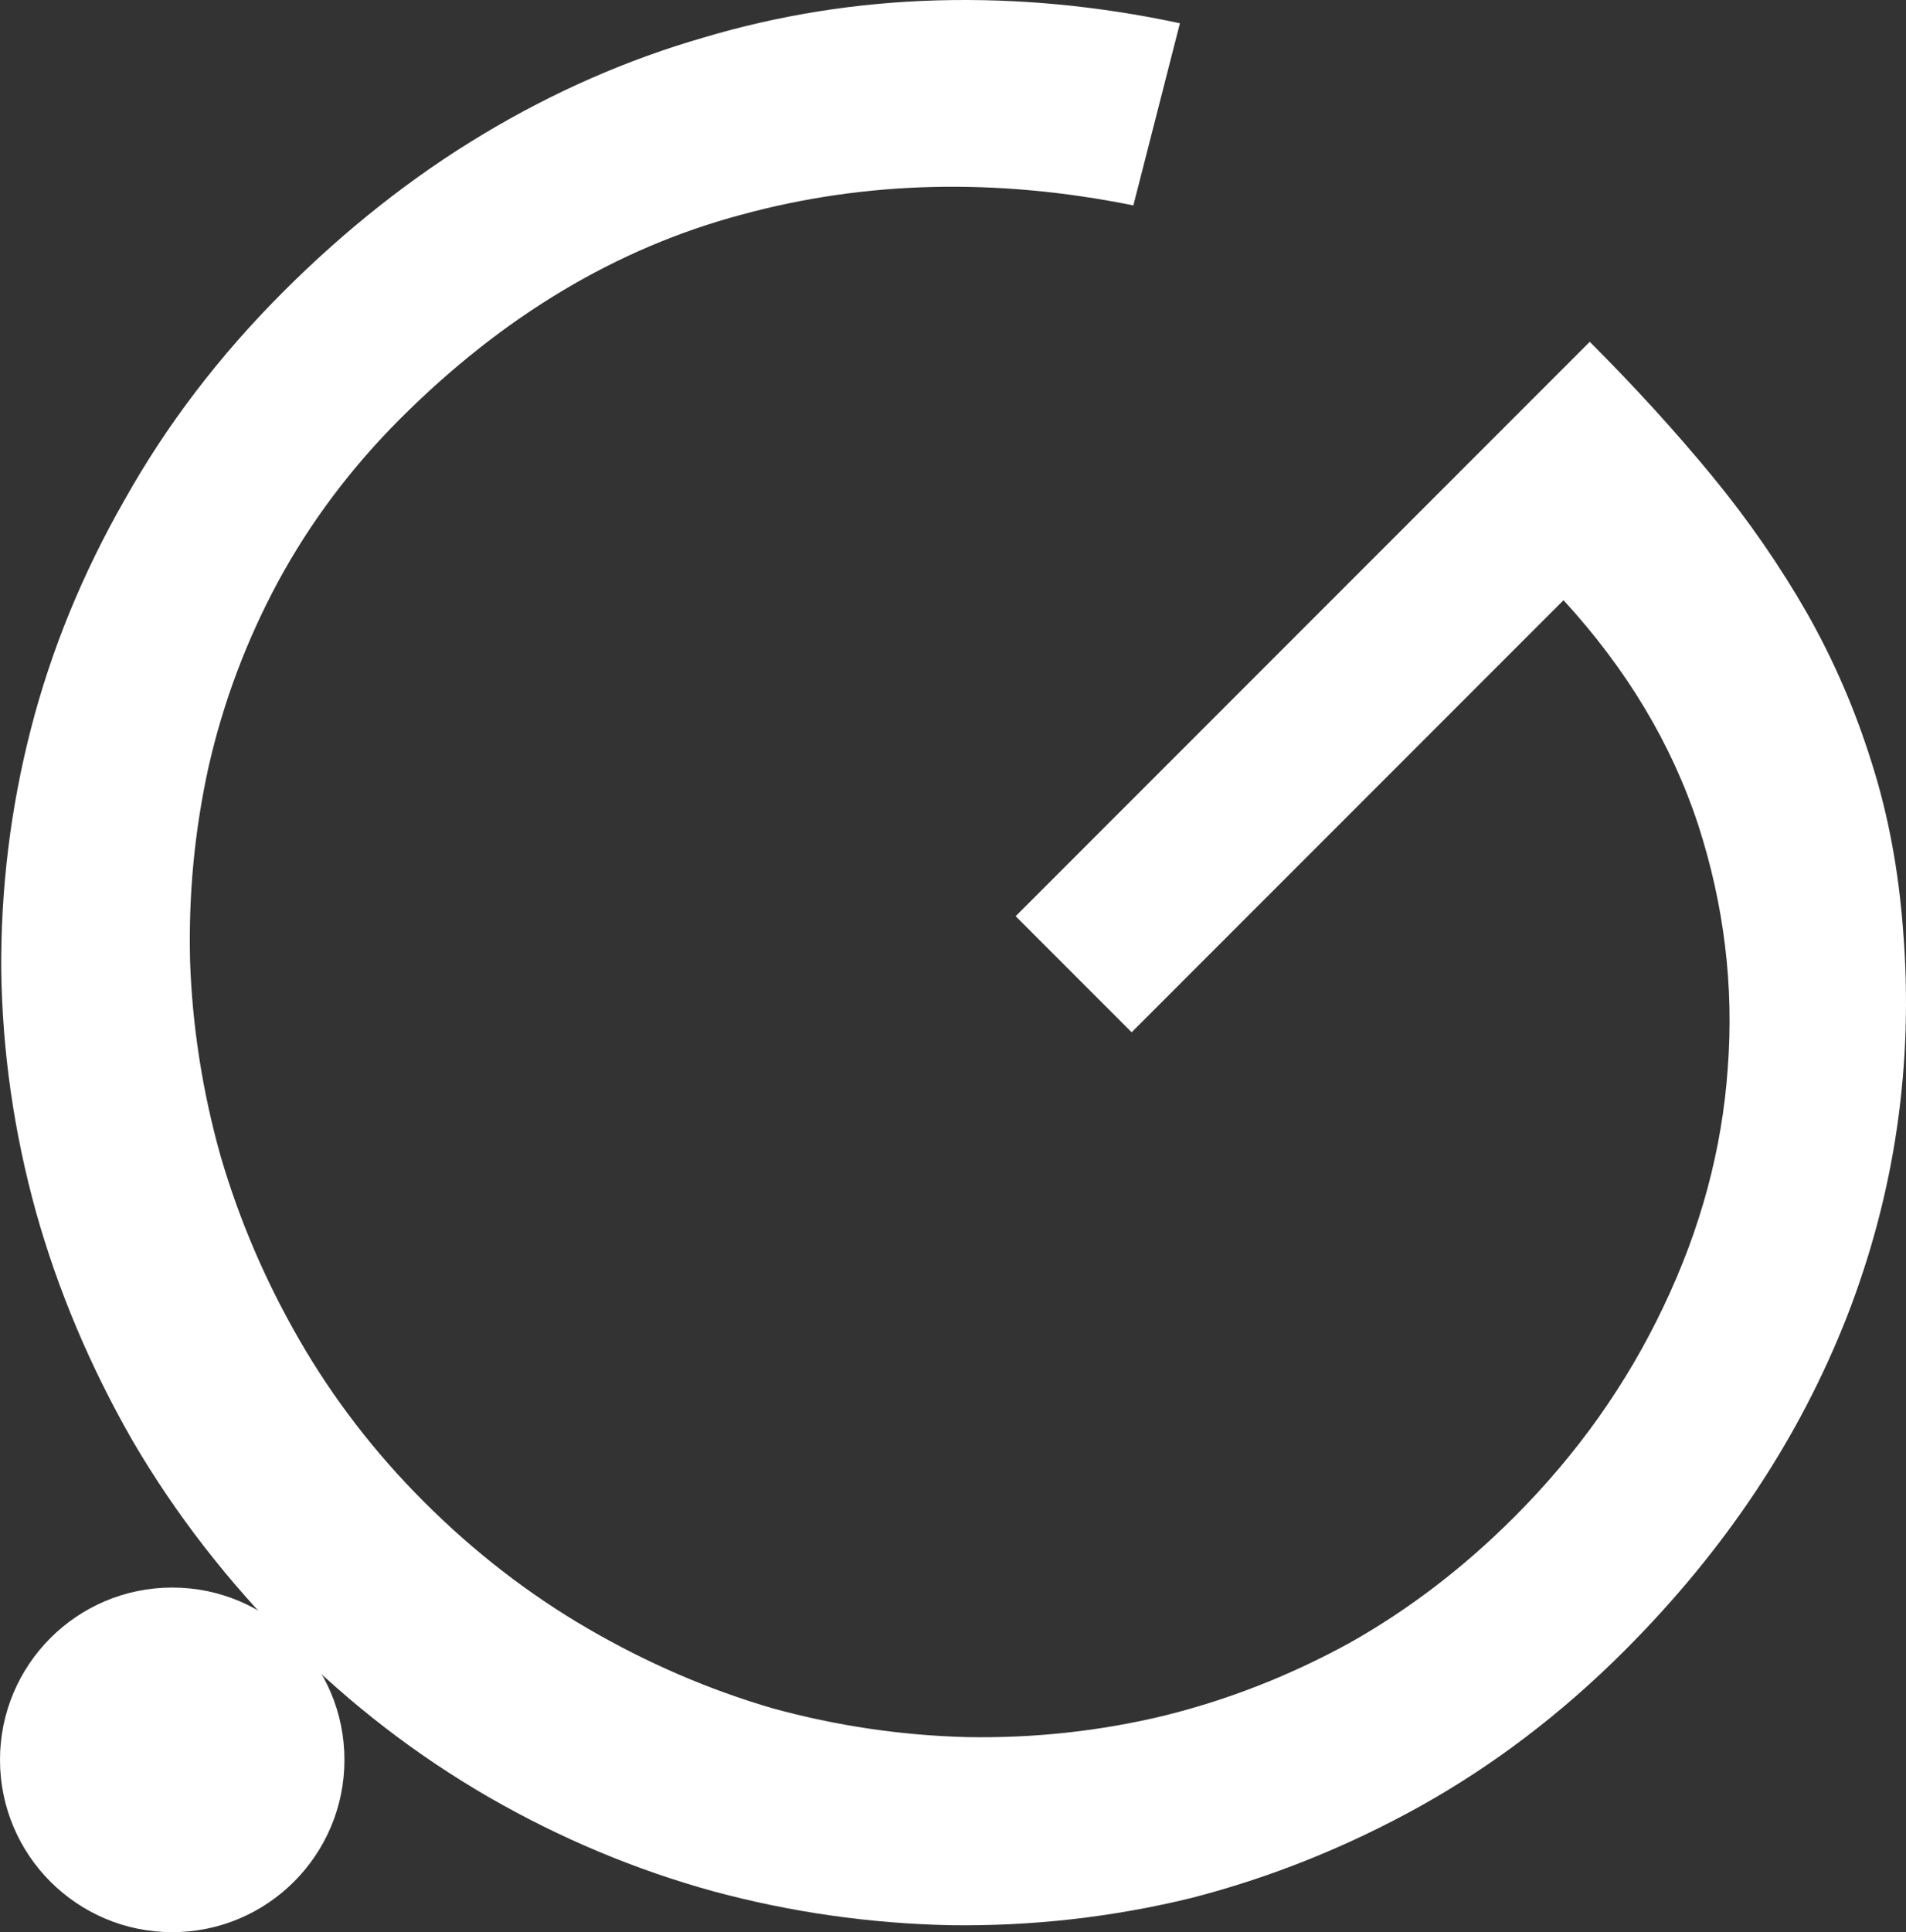 <svg width="301" height="305" viewBox="0 0 301 305" fill="none" xmlns="http://www.w3.org/2000/svg">
<rect x="0" y="0" width="301" height="305" fill="#333333" stroke="none"/>
<path d="M251.059 53.955C258.191 61.088 264.654 68.175 270.448 75.219C276.154 82.173 281.146 89.394 285.425 96.883C289.615 104.283 293.003 112.129 295.588 120.42C298.173 128.533 299.823 137.315 300.536 146.765C302.23 167.895 299.288 188.222 291.71 207.747C284.133 227.094 272.41 244.702 256.541 260.572C246.646 270.468 235.859 278.67 224.181 285.178C212.591 291.597 200.557 296.412 188.076 299.621C175.595 302.653 162.936 304.079 150.099 303.901C137.351 303.633 124.87 301.85 112.657 298.552C100.354 295.164 88.542 290.216 77.221 283.707C65.81 277.11 55.379 269.086 45.93 259.635C36.034 249.739 27.699 238.996 20.924 227.406C14.238 215.727 9.156 203.691 5.679 191.298C2.203 178.727 0.375 166.023 0.197 153.185C0.108 140.257 1.668 127.553 4.877 115.071C8.086 102.589 13.034 90.509 19.72 78.829C26.317 67.061 34.652 56.139 44.726 46.065C54.621 36.169 65.141 27.877 76.284 21.191C87.428 14.504 99.017 9.422 111.052 5.945C122.998 2.379 135.3 0.418 147.959 0.061C160.618 -0.295 173.411 0.908 186.337 3.672L178.983 32.424C157.32 28.056 136.682 28.546 117.07 33.895C97.368 39.156 79.405 49.899 63.18 66.125C55.424 73.881 49.005 82.44 43.924 91.802C38.931 101.074 35.276 110.791 32.959 120.955C30.73 131.03 29.749 141.282 30.017 151.714C30.373 162.055 31.978 172.308 34.831 182.472C37.773 192.546 41.918 202.22 47.267 211.492C52.616 220.764 59.168 229.278 66.924 237.035C74.858 244.969 83.505 251.656 92.866 257.095C102.226 262.533 111.944 266.723 122.017 269.665C132.091 272.429 142.343 273.945 152.773 274.212C163.293 274.391 173.589 273.276 183.663 270.869C193.826 268.373 203.632 264.539 213.082 259.368C222.442 254.108 231.134 247.466 239.158 239.442C249.053 229.546 256.898 218.49 262.693 206.276C268.576 193.973 271.964 181.402 272.855 168.564C273.836 155.636 272.276 142.843 268.175 130.183C263.985 117.433 256.898 105.62 246.913 94.744L178.715 162.947L160.395 144.626L251.059 53.955Z" fill="white"/>
<path d="M27.197 305C42.218 305 54.395 292.822 54.395 277.801C54.395 262.779 42.218 250.601 27.197 250.601C12.177 250.601 0 262.779 0 277.801C0 292.822 12.177 305 27.197 305Z" fill="white"/>
</svg>
